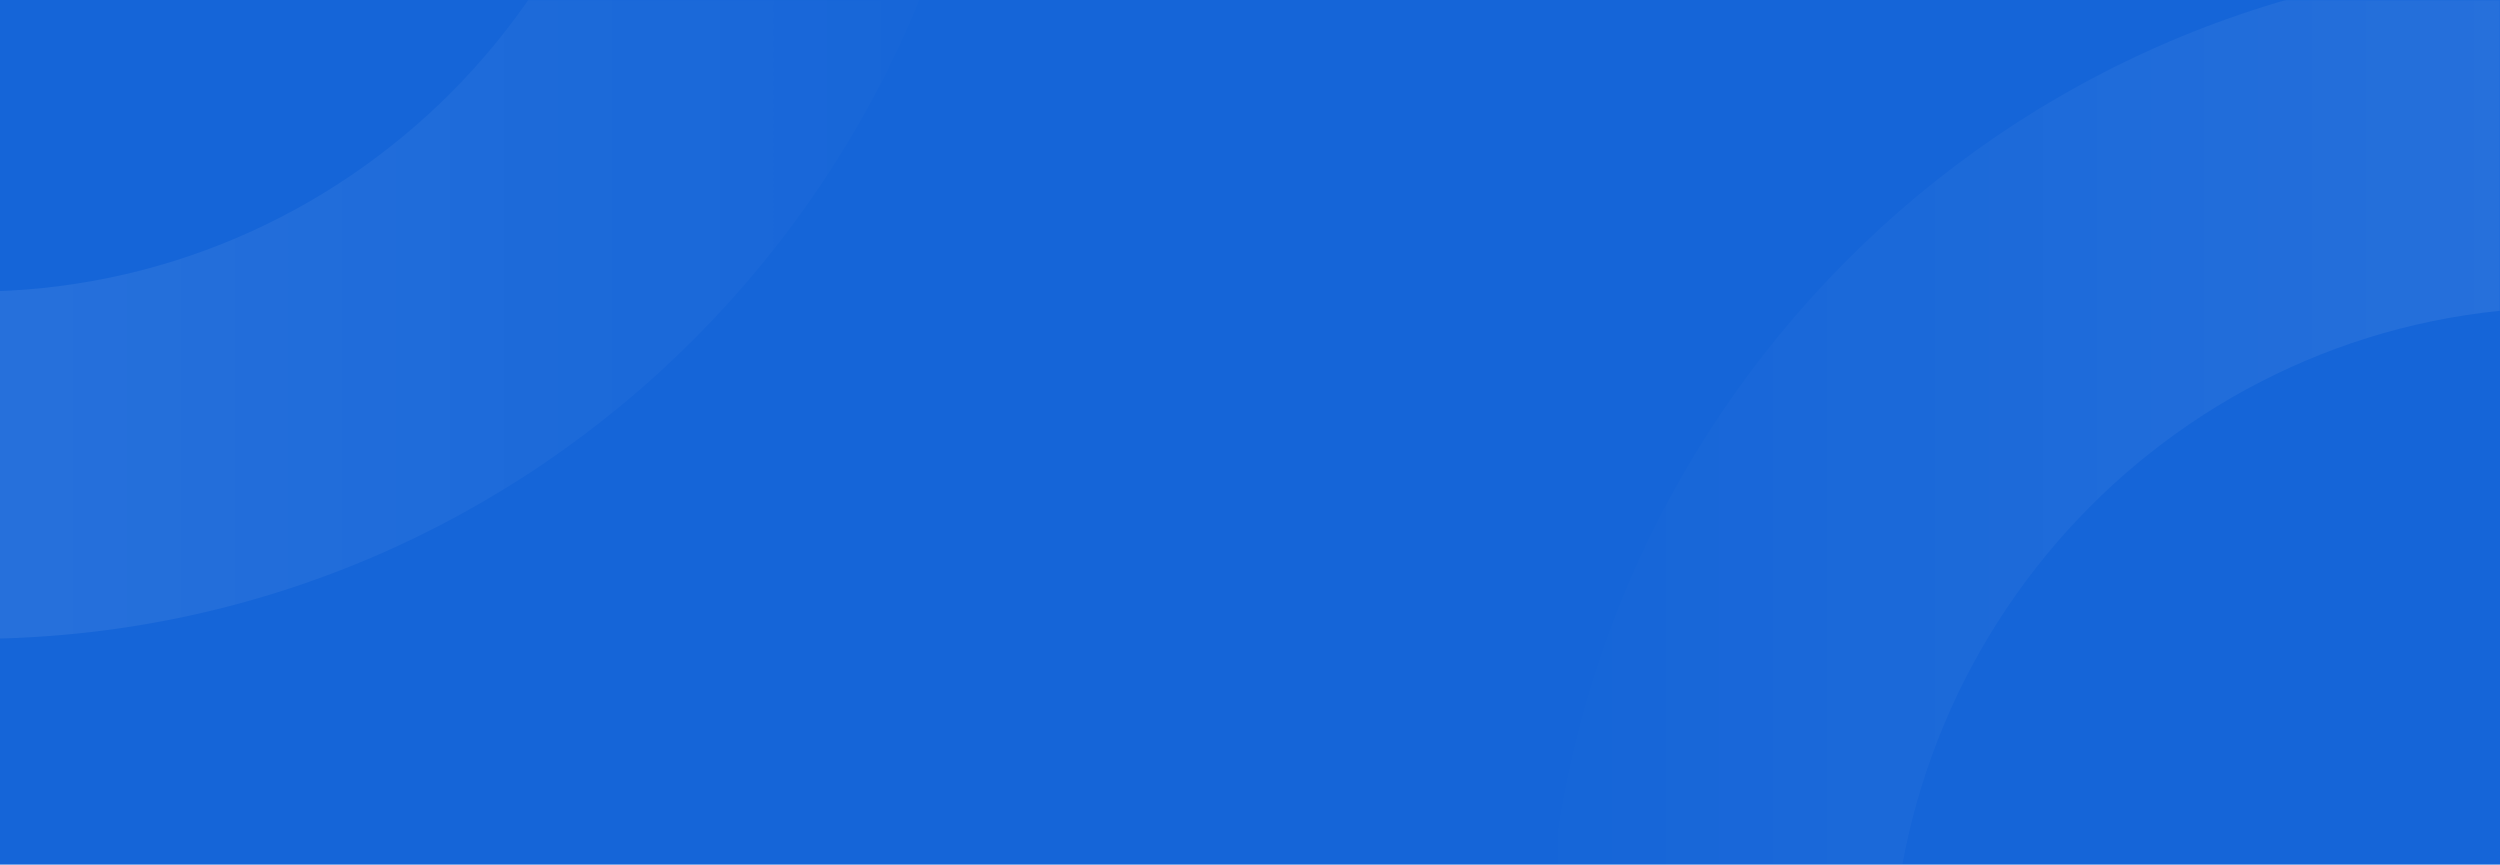 <svg width="1440" height="498" viewBox="0 0 1440 498" fill="none" xmlns="http://www.w3.org/2000/svg">
<rect x="-3" width="1443" height="498" fill="#1565D8"/>
<mask id="mask0_4184_26608" style="mask-type:luminance" maskUnits="userSpaceOnUse" x="-3" y="0" width="1443" height="498">
<rect x="-3" width="1443" height="498" fill="white"/>
</mask>
<g mask="url(#mask0_4184_26608)">
<path opacity="0.15" fill-rule="evenodd" clip-rule="evenodd" d="M-15.926 368C309.549 368 573.399 102.505 573.399 -225C573.399 -552.505 309.549 -818 -15.926 -818C-341.4 -818 -605.25 -552.505 -605.25 -225C-605.25 102.505 -341.4 368 -15.926 368ZM-15.928 168C-231.631 168 -406.492 -7.952 -406.492 -225C-406.492 -442.048 -231.631 -618 -15.928 -618C199.774 -618 374.636 -442.048 374.636 -225C374.636 -7.952 199.774 168 -15.928 168Z" fill="url(#paint0_linear_4184_26608)"/>
<path opacity="0.15" fill-rule="evenodd" clip-rule="evenodd" d="M1479.75 1163C1805.23 1163 2069.08 897.505 2069.08 570C2069.08 242.495 1805.23 -23 1479.75 -23C1154.28 -23 890.43 242.495 890.43 570C890.43 897.505 1154.28 1163 1479.75 1163ZM1479.75 963C1264.05 963 1089.19 787.048 1089.19 570C1089.19 352.952 1264.05 177 1479.75 177C1695.45 177 1870.32 352.952 1870.32 570C1870.32 787.048 1695.45 963 1479.75 963Z" fill="url(#paint1_linear_4184_26608)"/>
</g>
<defs>
<linearGradient id="paint0_linear_4184_26608" x1="573.399" y1="-816.419" x2="-602.108" y2="-816.419" gradientUnits="userSpaceOnUse">
<stop stop-color="white" stop-opacity="0.01"/>
<stop offset="1" stop-color="white"/>
</linearGradient>
<linearGradient id="paint1_linear_4184_26608" x1="2069.08" y1="-21.419" x2="893.572" y2="-21.419" gradientUnits="userSpaceOnUse">
<stop stop-color="white"/>
<stop offset="1" stop-color="white" stop-opacity="0.01"/>
</linearGradient>
</defs>
</svg>
